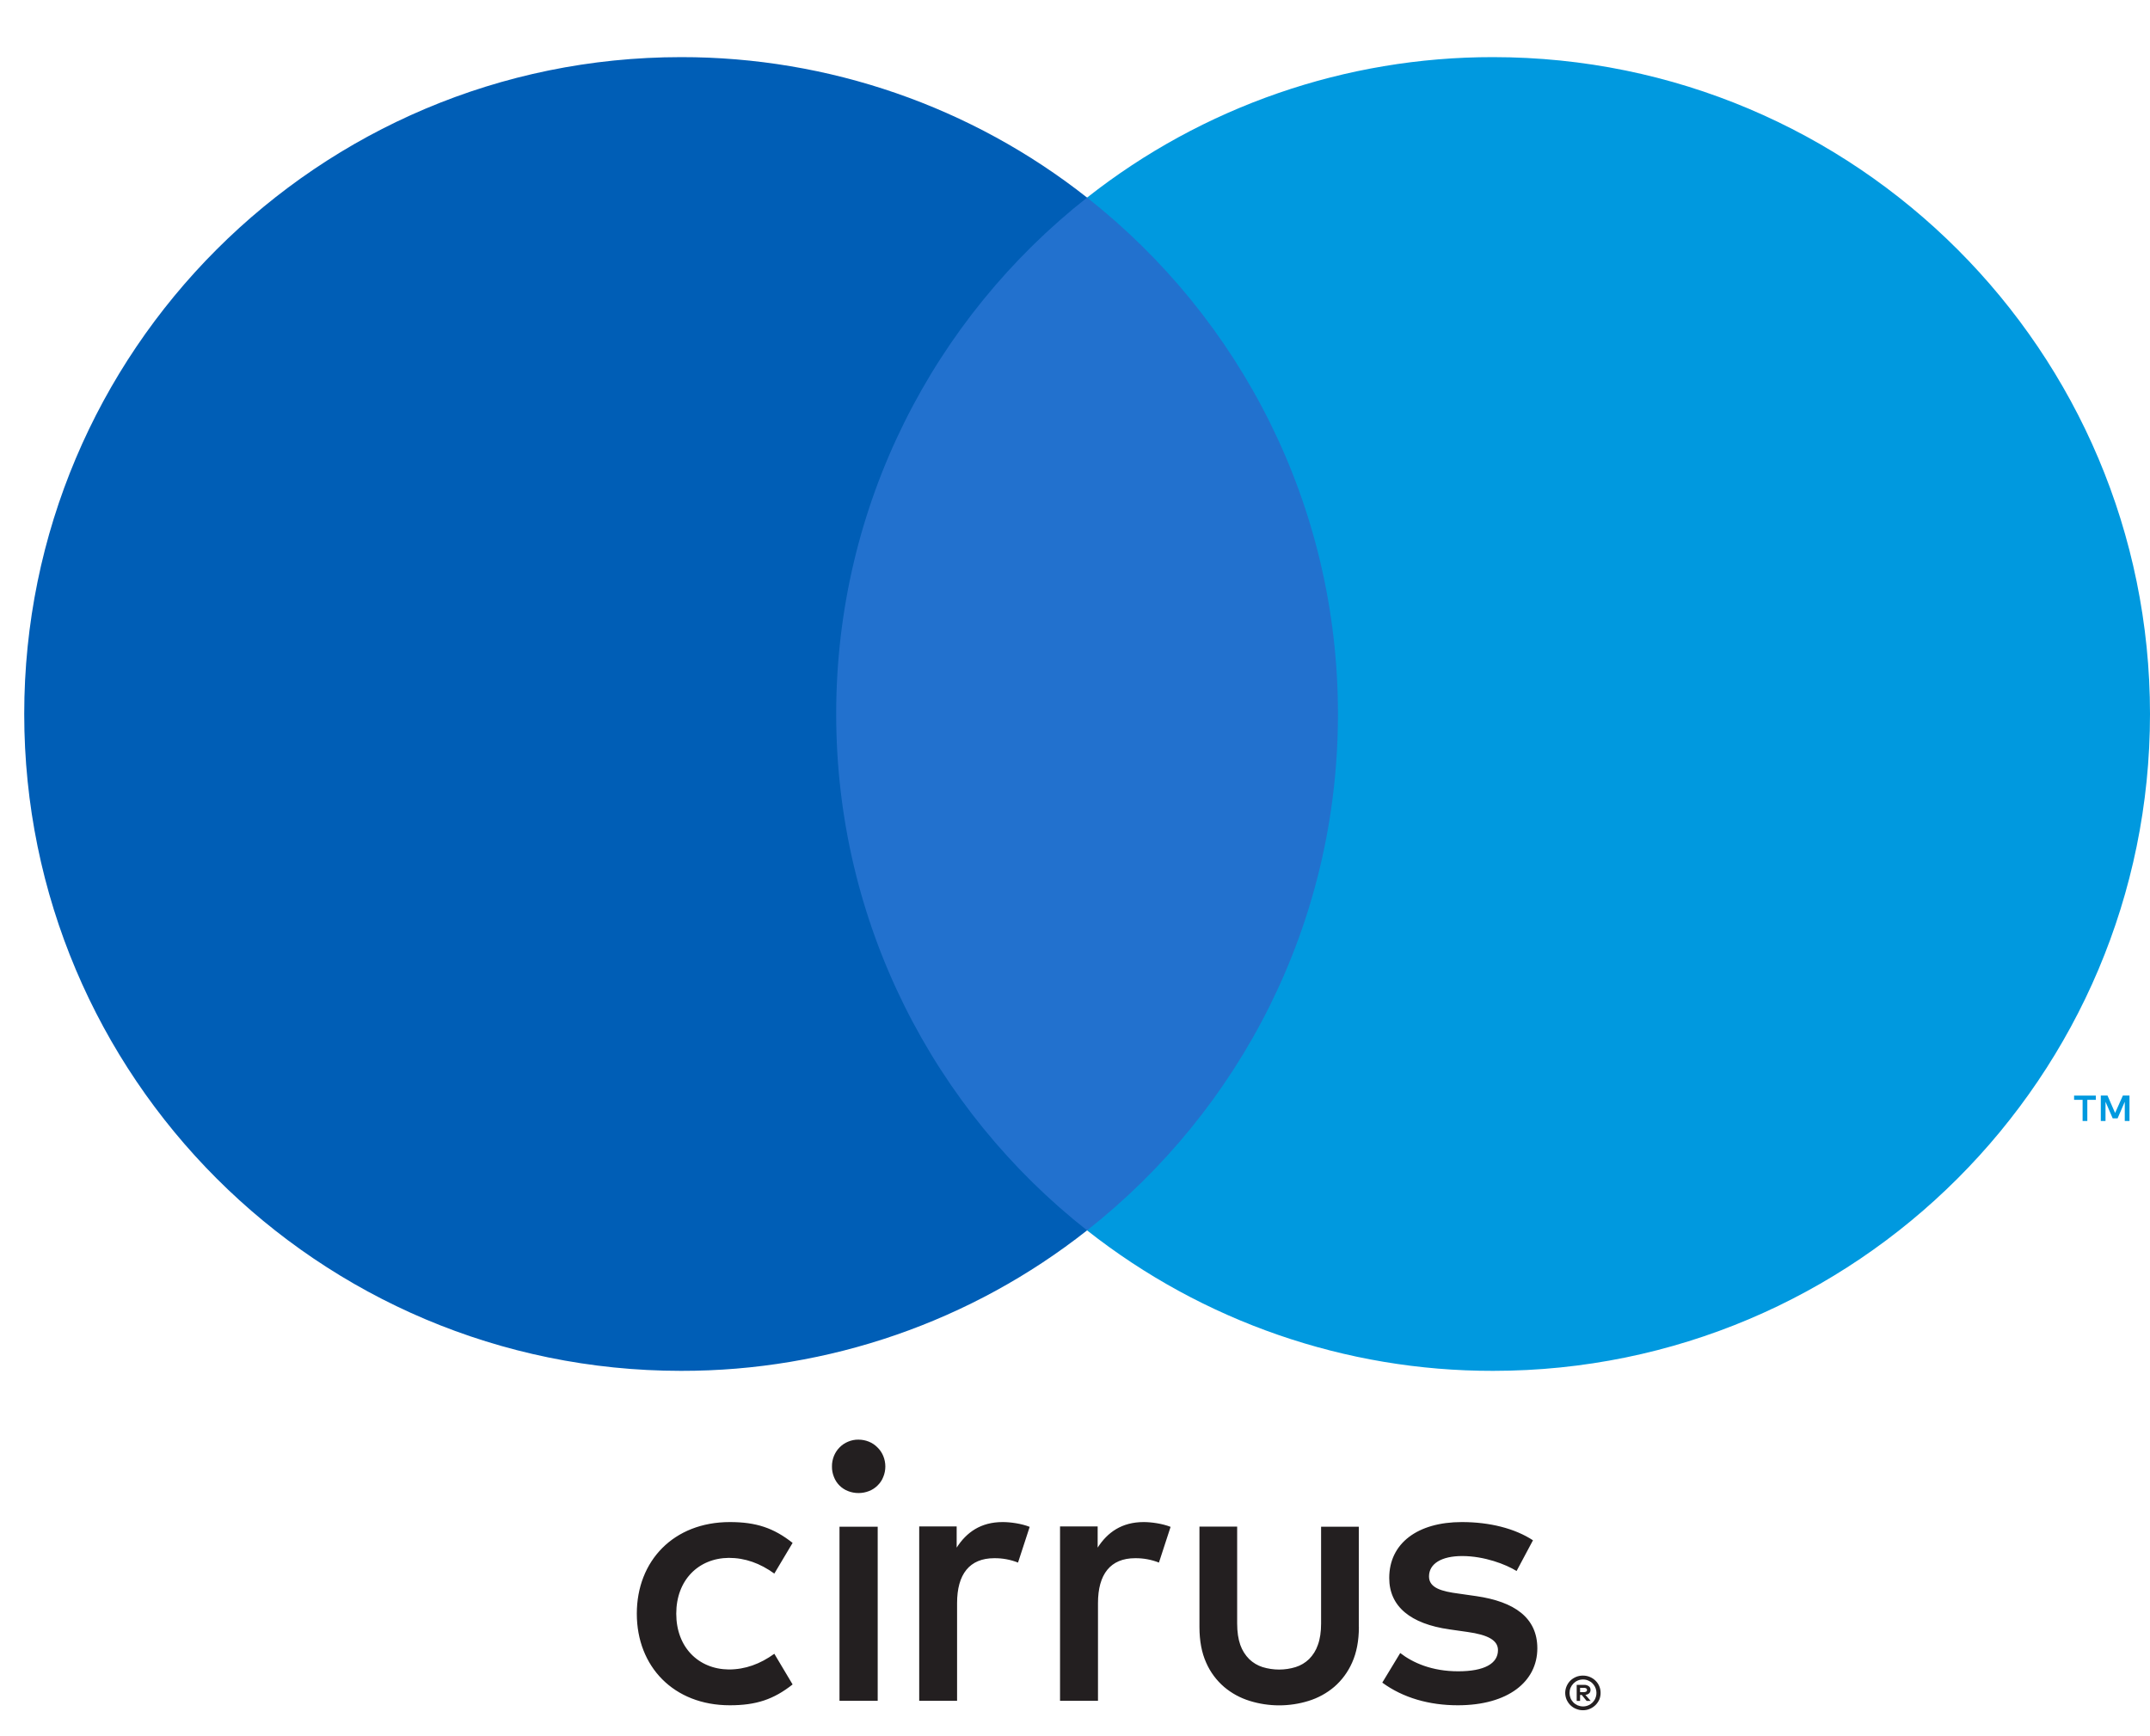 <svg width="26" height="21" viewBox="0 0 26 21" fill="none" xmlns="http://www.w3.org/2000/svg">
<g clip-path="url(#clip0_2107_268)">
<path d="M25.752 13.559V13.251H25.672L25.578 13.462L25.486 13.251H25.405V13.559H25.462V13.326L25.549 13.527H25.608L25.695 13.326V13.559H25.752V13.559ZM25.242 13.559V13.303H25.345V13.252H25.082V13.303H25.185V13.559H25.242L25.242 13.559Z" fill="#0099DF"/>
<path d="M16.622 14.882H9.671V2.39H16.622V14.882Z" fill="#2271CE"/>
<path d="M10.112 8.636C10.112 6.102 11.299 3.845 13.146 2.39C11.748 1.287 10.018 0.689 8.236 0.691C3.849 0.691 0.293 4.248 0.293 8.636C0.293 13.024 3.849 16.581 8.236 16.581C10.018 16.584 11.748 15.985 13.146 14.882C11.299 13.428 10.112 11.17 10.112 8.636Z" fill="#005EB6"/>
<path d="M26 8.636C26 13.024 22.444 16.581 18.056 16.581C16.275 16.584 14.545 15.985 13.146 14.882C14.994 13.427 16.18 11.17 16.18 8.636C16.18 6.102 14.994 3.845 13.146 2.39C14.545 1.287 16.275 0.689 18.056 0.691C22.444 0.691 26 4.248 26 8.636Z" fill="#0099DF"/>
<path d="M19.108 20.415V20.467H19.156C19.165 20.467 19.174 20.465 19.182 20.46C19.185 20.458 19.188 20.455 19.189 20.452C19.191 20.448 19.192 20.445 19.192 20.441C19.192 20.437 19.191 20.433 19.189 20.43C19.188 20.426 19.185 20.424 19.182 20.422C19.174 20.417 19.165 20.414 19.156 20.415L19.108 20.415ZM19.156 20.379C19.177 20.378 19.197 20.384 19.214 20.396C19.221 20.401 19.226 20.408 19.23 20.416C19.233 20.424 19.235 20.433 19.234 20.441C19.235 20.449 19.233 20.456 19.23 20.463C19.228 20.47 19.223 20.476 19.218 20.481C19.205 20.492 19.189 20.499 19.172 20.5L19.236 20.573H19.187L19.128 20.501H19.108V20.573H19.067V20.379H19.156ZM19.144 20.64C19.165 20.64 19.187 20.636 19.207 20.627C19.246 20.611 19.277 20.58 19.293 20.541C19.306 20.511 19.309 20.477 19.303 20.446C19.297 20.414 19.281 20.384 19.258 20.361C19.244 20.346 19.226 20.335 19.207 20.327C19.187 20.318 19.165 20.314 19.144 20.314C19.122 20.314 19.1 20.318 19.079 20.327C19.04 20.344 19.009 20.376 18.992 20.416C18.976 20.456 18.977 20.501 18.993 20.541C19.001 20.56 19.013 20.577 19.027 20.592C19.042 20.607 19.06 20.618 19.079 20.627C19.099 20.635 19.121 20.64 19.143 20.64M19.143 20.267C19.2 20.267 19.254 20.289 19.294 20.328C19.314 20.347 19.329 20.37 19.34 20.395C19.351 20.421 19.356 20.448 19.356 20.476C19.356 20.504 19.351 20.532 19.34 20.558C19.329 20.582 19.313 20.605 19.294 20.624C19.274 20.643 19.251 20.659 19.226 20.669C19.2 20.681 19.171 20.686 19.143 20.686C19.115 20.686 19.087 20.681 19.061 20.67C19.034 20.66 19.011 20.644 18.99 20.624C18.971 20.605 18.956 20.582 18.945 20.558C18.934 20.532 18.928 20.504 18.928 20.476C18.928 20.448 18.934 20.421 18.945 20.395C18.956 20.37 18.971 20.347 18.99 20.328C19.01 20.309 19.033 20.294 19.059 20.283C19.085 20.272 19.114 20.267 19.143 20.267" fill="#242021"/>
<path d="M18.539 18.631C18.318 18.486 18.013 18.41 17.678 18.41C17.144 18.41 16.8 18.666 16.8 19.086C16.8 19.43 17.056 19.641 17.528 19.708L17.745 19.739C17.996 19.774 18.115 19.84 18.115 19.959C18.115 20.123 17.948 20.215 17.634 20.215C17.317 20.215 17.087 20.113 16.933 19.994L16.716 20.352C16.968 20.537 17.286 20.626 17.629 20.626C18.238 20.626 18.591 20.339 18.591 19.937C18.591 19.567 18.314 19.373 17.854 19.306L17.638 19.275C17.44 19.249 17.281 19.209 17.281 19.068C17.281 18.914 17.431 18.821 17.682 18.821C17.951 18.821 18.212 18.922 18.34 19.002L18.538 18.631H18.539ZM7.701 19.518C7.701 20.158 8.147 20.626 8.826 20.626C9.144 20.626 9.356 20.555 9.585 20.374L9.364 20.003C9.192 20.127 9.012 20.193 8.813 20.193C8.446 20.189 8.178 19.924 8.178 19.518C8.178 19.112 8.446 18.847 8.813 18.843C9.012 18.843 9.192 18.909 9.364 19.033L9.585 18.662C9.356 18.481 9.144 18.41 8.826 18.41C8.147 18.41 7.701 18.878 7.701 19.518M12.125 18.41C11.86 18.41 11.688 18.534 11.569 18.719V18.463H11.116V20.572H11.574V19.39C11.574 19.041 11.724 18.847 12.024 18.847C12.122 18.846 12.22 18.864 12.311 18.9L12.452 18.468C12.351 18.428 12.219 18.41 12.126 18.41M13.831 18.41C13.566 18.41 13.393 18.534 13.274 18.719V18.463H12.819V20.572H13.278V19.39C13.278 19.041 13.428 18.847 13.728 18.847C13.826 18.846 13.924 18.864 14.015 18.9L14.156 18.468C14.055 18.428 13.922 18.41 13.83 18.41M10.614 20.572H10.152V18.466H10.614V20.572ZM10.381 17.413C10.424 17.413 10.466 17.421 10.506 17.437C10.546 17.453 10.582 17.477 10.612 17.508C10.642 17.537 10.665 17.572 10.681 17.61C10.715 17.692 10.715 17.784 10.681 17.865C10.666 17.904 10.642 17.939 10.612 17.968C10.583 17.997 10.548 18.02 10.509 18.035C10.469 18.051 10.425 18.059 10.382 18.059C10.338 18.059 10.295 18.051 10.255 18.035C10.216 18.02 10.181 17.997 10.152 17.968C10.123 17.939 10.1 17.904 10.085 17.865C10.069 17.825 10.06 17.782 10.061 17.738C10.06 17.694 10.069 17.651 10.085 17.61C10.101 17.572 10.123 17.537 10.152 17.508C10.181 17.478 10.216 17.454 10.255 17.438C10.295 17.421 10.338 17.412 10.382 17.413M16.433 19.679C16.433 19.846 16.405 19.99 16.351 20.11C16.301 20.223 16.227 20.324 16.134 20.404C16.043 20.481 15.938 20.538 15.825 20.573C15.593 20.645 15.345 20.645 15.113 20.573C14.999 20.538 14.894 20.481 14.803 20.404C14.71 20.324 14.635 20.223 14.586 20.11C14.532 19.99 14.505 19.846 14.505 19.679V18.465H14.961V19.637C14.961 19.738 14.974 19.825 14.999 19.896C15.022 19.961 15.059 20.02 15.107 20.068C15.153 20.112 15.208 20.145 15.268 20.164C15.399 20.204 15.538 20.204 15.668 20.164C15.729 20.145 15.784 20.112 15.83 20.068C15.878 20.02 15.915 19.961 15.937 19.896C15.963 19.825 15.976 19.738 15.976 19.637V18.466H16.432V19.679L16.433 19.679Z" fill="#231F20"/>
</g>
<defs>
<clipPath id="clip0_2107_268">
<rect width="25.707" height="20" fill="white" transform="translate(0.293 0.691)"/>
</clipPath>
</defs>
</svg>
